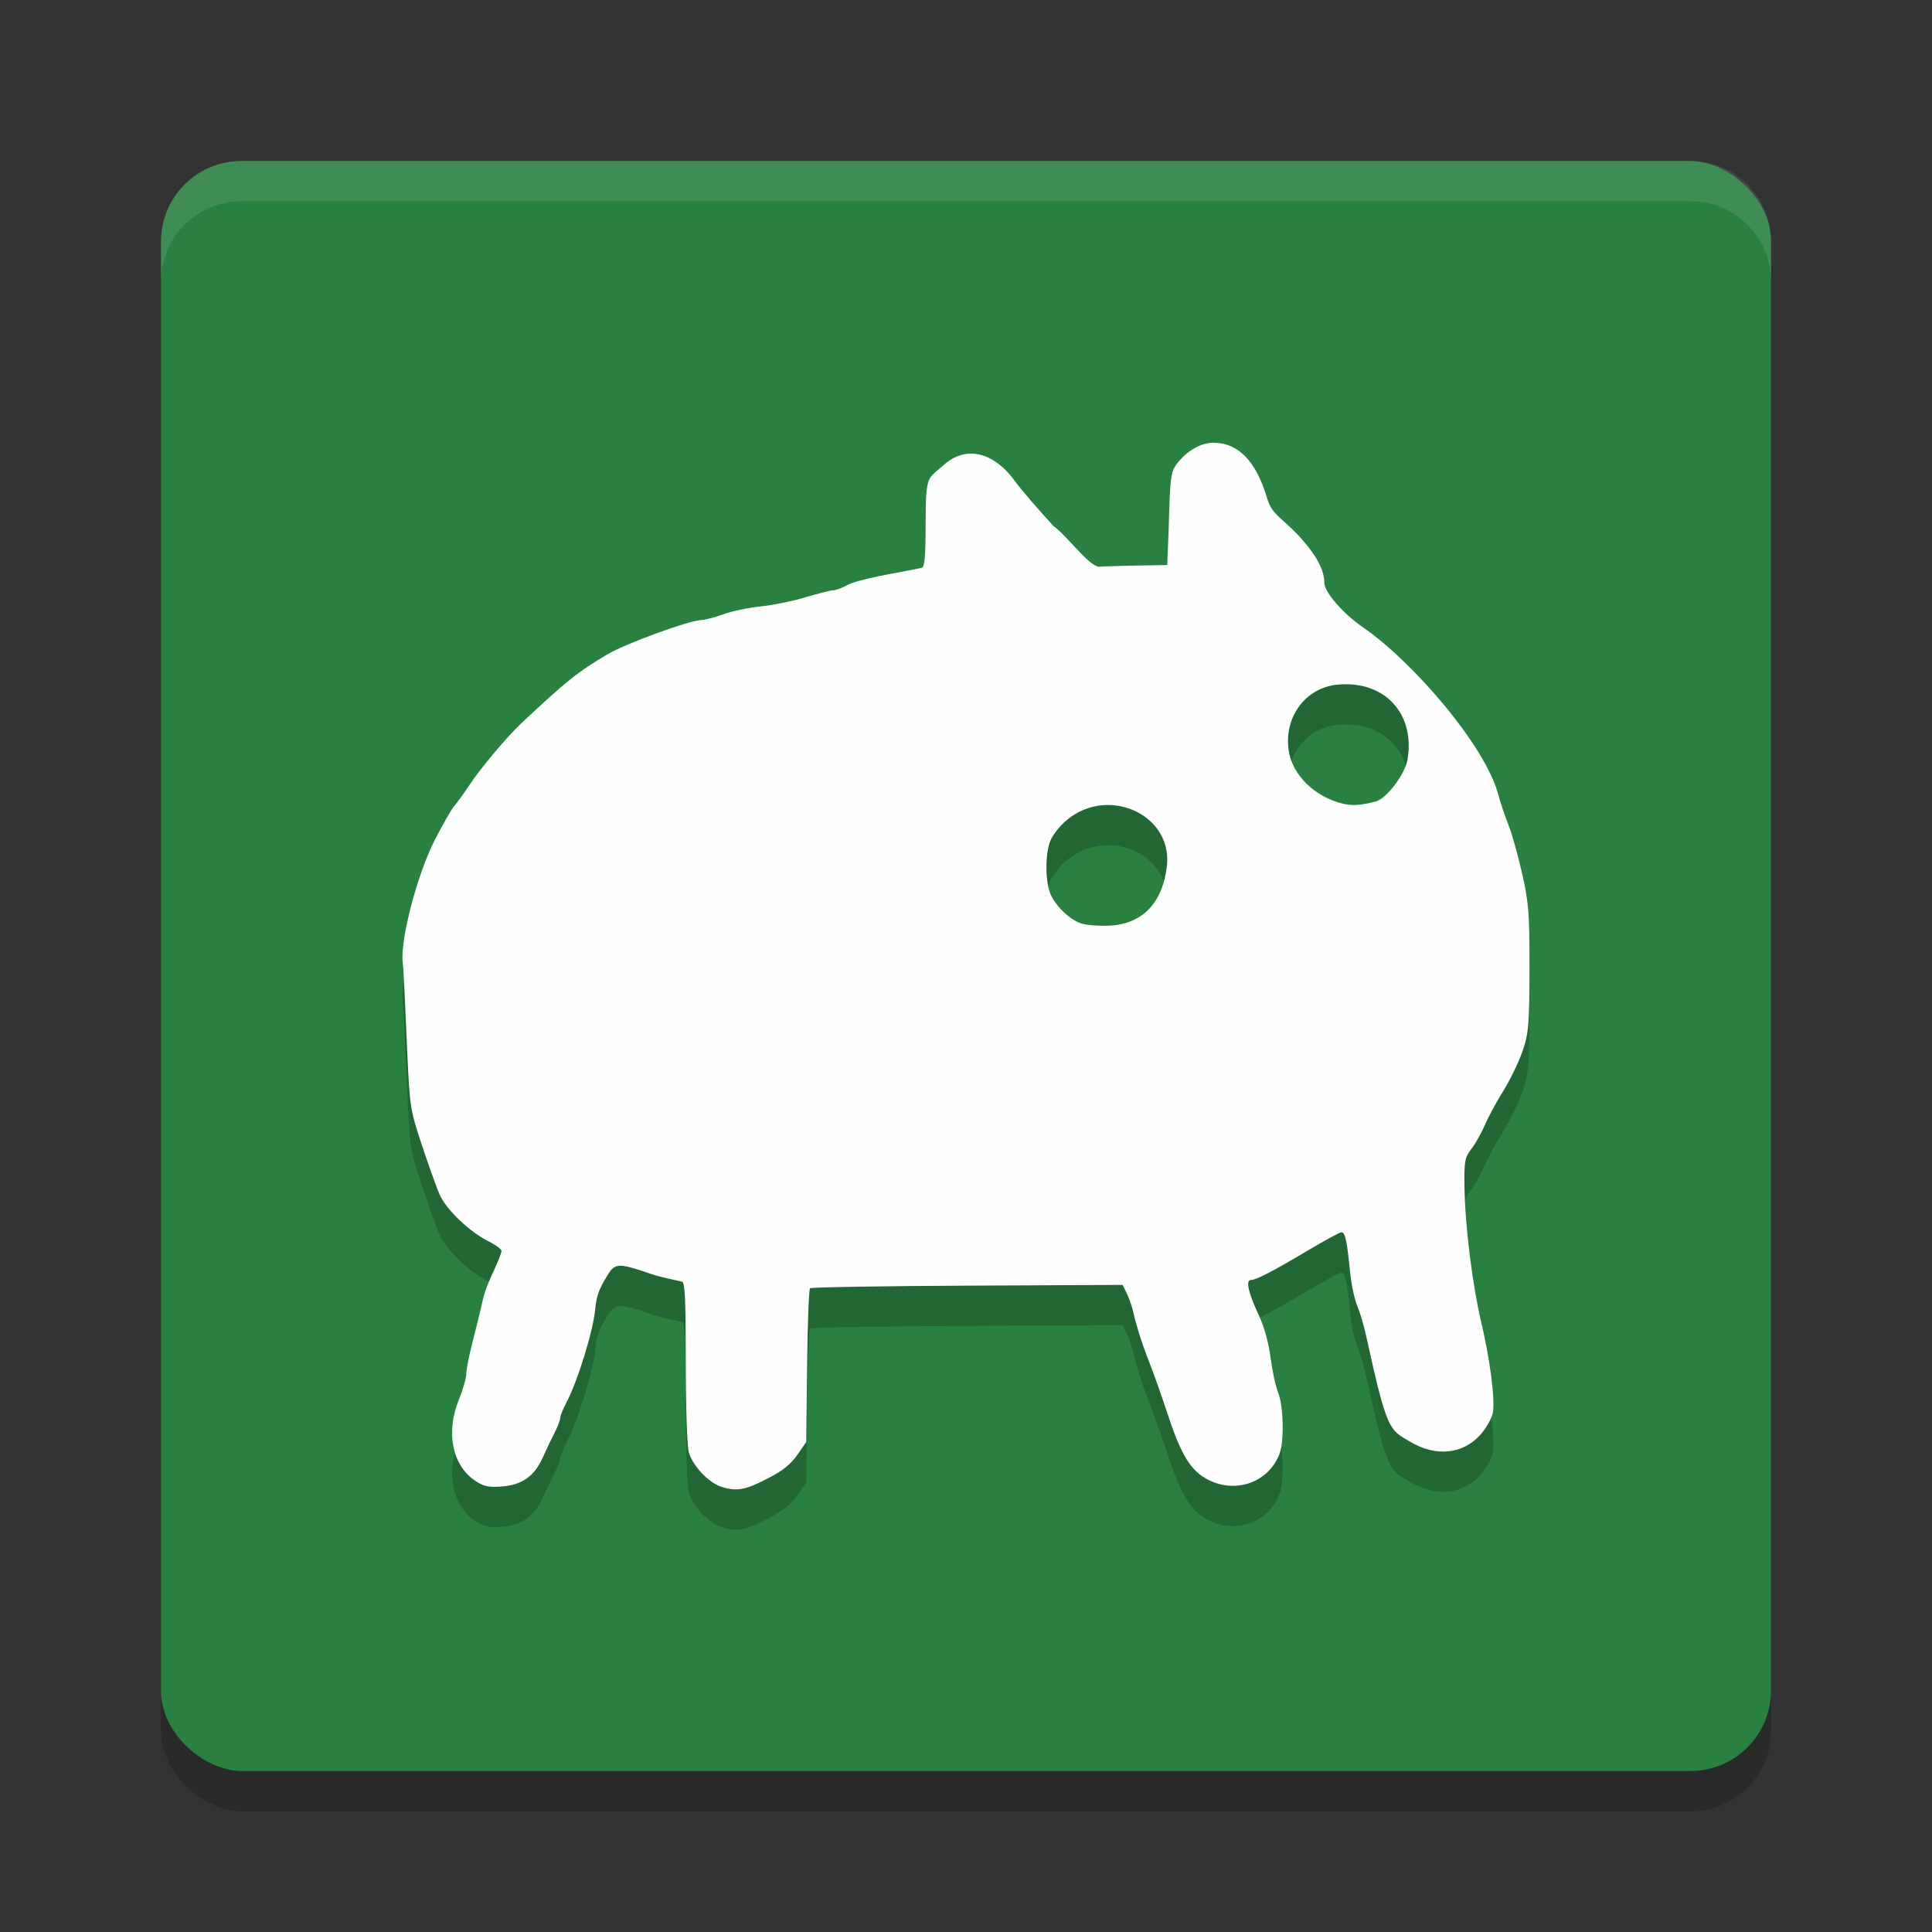 <?xml version="1.0" encoding="UTF-8" standalone="no"?>
<svg
   xmlns:dc="http://purl.org/dc/elements/1.1/"
   xmlns:cc="http://creativecommons.org/ns#"
   xmlns:rdf="http://www.w3.org/1999/02/22-rdf-syntax-ns#"
   xmlns:svg="http://www.w3.org/2000/svg"
   xmlns="http://www.w3.org/2000/svg"
   xmlns:sodipodi="http://sodipodi.sourceforge.net/DTD/sodipodi-0.dtd"
   xmlns:inkscape="http://www.inkscape.org/namespaces/inkscape"
   width="48"
   height="48"
   version="1"
   id="svg12"
   sodipodi:docname="baba-is-you.svg"
   inkscape:version="0.92.5 (2060ec1f9f, 2020-04-08)">
  <rect width="100%" height="100%" fill="#333333" stroke="none"/>
  <defs
     id="defs16" />
  <sodipodi:namedview
     pagecolor="#fefefe"
     bordercolor="#33994e"
     borderopacity="1"
     objecttolerance="10"
     gridtolerance="10"
     guidetolerance="10"
     inkscape:pageopacity="0"
     inkscape:pageshadow="2"
     inkscape:window-width="783"
     inkscape:window-height="480"
     id="namedview14"
     showgrid="false"
     inkscape:zoom="4.9166667"
     inkscape:cx="14.086668"
     inkscape:cy="23.210514"
     inkscape:window-x="0"
     inkscape:window-y="28"
     inkscape:window-maximized="0"
     inkscape:current-layer="svg12" />
  <rect
     style="opacity:0.2"
     width="40"
     height="40"
     x="-45"
     y="-44"
     rx="2"
     ry="2"
     transform="matrix(0,-1,-1,0,0,0)"
     id="rect2" />
  <rect
     style="fill:#2a8041;fill-opacity:1"
     width="40"
     height="40"
     x="-44"
     y="-44"
     rx="2"
     ry="2"
     transform="matrix(0,-1,-1,0,0,0)"
     id="rect4" />
  <path
     style="opacity:0.1;fill:#fefefe"
     d="M 6,4 C 4.892,4 4,4.892 4,6 V 7 C 4,5.892 4.892,5 6,5 h 36 c 1.108,0 2,0.892 2,2 V 6 C 44,4.892 43.108,4 42,4 Z"
     id="path6" />
  <path
     style="opacity:0.2"
     d="m 30.146,11.999 c -0.318,0 -0.679,0.212 -0.92,0.541 -0.138,0.188 -0.156,0.338 -0.189,1.553 l -0.037,0.944 -1.111,0.02 -0.609,0.021 C 27,14.999 26.496,14.298 26.174,14.07 25.782,13.643 25.359,13.152 25.236,12.98 24.697,12.225 23.996,12.049 23.436,12.562 c -0.382,0.349 -0.439,0.19 -0.439,1.461 -2.92e-4,0.781 -0.024,1.062 -0.092,1.082 -0.05,0.015 -0.401,0.083 -0.779,0.152 -0.379,0.069 -0.905,0.188 -1.048,0.266 -0.142,0.077 -0.311,0.143 -0.375,0.143 -0.064,0 -0.377,0.078 -0.695,0.174 -0.318,0.096 -0.813,0.196 -1.102,0.225 -0.289,0.028 -0.708,0.116 -0.93,0.195 -0.222,0.079 -0.469,0.145 -0.547,0.145 -0.288,0 -1.882,0.581 -2.342,0.854 -0.733,0.434 -1.015,0.659 -2.127,1.703 -0.362,0.339 -1.022,1.124 -1.299,1.545 -0.134,0.203 -0.304,0.436 -0.375,0.518 -0.071,0.081 -0.291,0.465 -0.488,0.852 -0.435,0.851 -0.866,2.506 -0.791,3.043 0.025,0.176 0.075,1.453 0.111,2.225 0.064,1.364 0.074,1.43 0.361,2.297 0.163,0.491 0.36,1.041 0.438,1.225 0.159,0.376 0.751,0.943 1.232,1.18 0.171,0.084 0.311,0.189 0.311,0.232 0,0.043 -0.081,0.254 -0.182,0.469 -0.101,0.215 -0.229,0.501 -0.285,0.757 -0.056,0.256 -0.172,0.729 -0.256,1.051 -0.084,0.322 -0.152,0.67 -0.152,0.775 -1.43e-4,0.105 -0.082,0.391 -0.182,0.635 -0.332,0.818 -0.171,1.634 0.4,2.021 0.21,0.142 0.328,0.168 0.658,0.145 0.504,-0.036 0.819,-0.257 1.023,-0.719 0.082,-0.185 0.213,-0.461 0.291,-0.611 0.078,-0.15 0.143,-0.318 0.143,-0.371 0,-0.053 0.07,-0.226 0.154,-0.385 0.277,-0.523 0.663,-1.77 0.713,-2.299 0.035,-0.373 0.108,-0.521 0.256,-0.777 0.236,-0.408 0.276,-0.411 1.141,-0.117 0.261,0.089 0.714,0.175 0.764,0.189 0.07,0.021 0.091,0.393 0.092,1.943 2.14e-4,1.176 0.032,2.132 0.076,2.295 0.093,0.338 0.496,0.763 0.818,0.863 0.423,0.132 0.657,0.039 1.178,-0.23 0.333,-0.172 0.544,-0.342 0.699,-0.566 l 0.221,-0.32 0.023,-1.934 c 0.012,-1.064 0.045,-1.858 0.072,-1.886 0.028,-0.028 1.942,-0.057 4.009,-0.066 l 3.758,-0.018 0.088,0.18 c 0.048,0.099 0.134,0.297 0.191,0.56 0.058,0.263 0.211,0.745 0.34,1.07 0.129,0.325 0.349,0.94 0.488,1.367 0.313,0.955 0.535,1.355 0.885,1.586 0.707,0.467 1.623,0.192 1.908,-0.574 0.116,-0.311 0.094,-1.197 -0.037,-1.514 -0.062,-0.151 -0.146,-0.54 -0.188,-0.865 -0.046,-0.362 -0.156,-0.764 -0.283,-1.035 -0.262,-0.561 -0.35,-0.898 -0.201,-0.898 0.128,0 0.522,-0.205 1.461,-0.762 0.391,-0.232 0.743,-0.422 0.783,-0.422 0.094,0 0.136,0.191 0.217,0.998 0.037,0.366 0.118,0.69 0.182,0.843 0.064,0.153 0.161,0.485 0.217,0.738 0.521,2.38 0.576,2.319 1.09,2.624 0.643,0.382 1.312,0.314 1.75,-0.178 0.143,-0.16 0.279,-0.402 0.305,-0.539 0.064,-0.348 -0.08,-1.379 -0.289,-2.259 -0.211,-0.89 -0.401,-2.37 -0.414,-3.347 -0.009,-0.659 0.005,-0.732 0.178,-0.961 0.103,-0.136 0.252,-0.403 0.332,-0.592 0.08,-0.189 0.283,-0.565 0.451,-0.834 0.168,-0.269 0.383,-0.713 0.479,-0.986 0.16,-0.46 0.172,-0.71 0.174,-2.1 0.001,-1.347 -0.017,-1.588 -0.184,-2.328 -0.102,-0.454 -0.254,-0.992 -0.336,-1.195 -0.082,-0.203 -0.198,-0.549 -0.258,-0.77 -0.326,-1.207 -2.11,-3.287 -3.371,-4.154 -0.482,-0.332 -0.947,-0.868 -0.947,-1.094 0,-0.303 -0.176,-0.649 -0.549,-1.074 -0.457,-0.521 -0.746,-0.591 -0.869,-1.012 -0.274,-0.934 -0.717,-1.395 -1.34,-1.395 z m 3.295,6 c 1.043,0.002 1.71,0.793 1.529,1.869 -0.061,0.364 -0.517,0.968 -0.785,1.041 -0.358,0.097 -0.581,0.114 -0.814,0.059 -0.706,-0.168 -1.263,-0.712 -1.354,-1.322 -0.123,-0.829 0.416,-1.56 1.209,-1.637 0.073,-0.007 0.145,-0.01 0.215,-0.01 z m -5.898,3 c 0.81,0.008 1.553,0.633 1.447,1.527 -0.109,0.917 -0.617,1.436 -1.438,1.471 -0.255,0.011 -0.559,-0.013 -0.68,-0.051 -0.285,-0.091 -0.643,-0.429 -0.773,-0.734 -0.133,-0.31 -0.134,-1.012 -0.002,-1.328 0.056,-0.134 0.223,-0.351 0.371,-0.48 0.323,-0.284 0.706,-0.408 1.074,-0.404 z"
     id="path8" />
  <path
     style="fill:#fefefe"
     d="m 30.146,11 c -0.318,0 -0.679,0.212 -0.92,0.541 -0.138,0.188 -0.156,0.338 -0.189,1.553 l -0.037,0.944 -1.111,0.02 -0.609,0.021 C 27,14 26.496,13.298 26.174,13.07 c -0.392,-0.427 -0.815,-0.918 -0.938,-1.09 -0.539,-0.755 -1.24,-0.931 -1.8,-0.418 -0.382,0.349 -0.439,0.19 -0.439,1.461 -2.92e-4,0.781 -0.024,1.062 -0.092,1.082 -0.05,0.015 -0.401,0.083 -0.779,0.152 -0.379,0.069 -0.905,0.188 -1.048,0.266 -0.142,0.077 -0.311,0.143 -0.375,0.143 -0.064,0 -0.377,0.078 -0.695,0.174 -0.318,0.096 -0.813,0.196 -1.102,0.225 -0.289,0.028 -0.708,0.116 -0.93,0.195 -0.222,0.079 -0.469,0.145 -0.547,0.145 -0.288,0 -1.882,0.581 -2.342,0.854 -0.733,0.434 -1.015,0.659 -2.127,1.703 -0.362,0.339 -1.022,1.124 -1.299,1.545 -0.134,0.203 -0.304,0.436 -0.375,0.518 -0.071,0.081 -0.291,0.465 -0.488,0.852 -0.435,0.851 -0.866,2.506 -0.791,3.043 0.025,0.176 0.075,1.453 0.111,2.225 0.064,1.364 0.074,1.43 0.361,2.297 0.163,0.491 0.36,1.041 0.438,1.225 0.159,0.376 0.751,0.943 1.232,1.18 0.171,0.084 0.311,0.189 0.311,0.232 0,0.043 -0.081,0.254 -0.182,0.469 -0.101,0.215 -0.229,0.501 -0.285,0.757 -0.056,0.256 -0.172,0.729 -0.256,1.051 -0.084,0.322 -0.152,0.67 -0.152,0.775 -1.43e-4,0.105 -0.082,0.391 -0.182,0.635 -0.332,0.818 -0.171,1.634 0.4,2.021 0.21,0.142 0.328,0.168 0.658,0.145 0.504,-0.036 0.819,-0.257 1.023,-0.719 0.082,-0.185 0.213,-0.461 0.291,-0.611 0.078,-0.15 0.143,-0.318 0.143,-0.371 0,-0.053 0.07,-0.226 0.154,-0.385 0.277,-0.523 0.663,-1.77 0.713,-2.299 0.035,-0.373 0.108,-0.521 0.256,-0.777 0.236,-0.408 0.276,-0.411 1.141,-0.117 0.261,0.089 0.714,0.175 0.764,0.189 0.07,0.021 0.091,0.393 0.092,1.943 2.14e-4,1.176 0.032,2.132 0.076,2.295 0.093,0.338 0.496,0.763 0.818,0.863 0.423,0.132 0.657,0.039 1.178,-0.23 0.333,-0.172 0.544,-0.342 0.699,-0.566 l 0.221,-0.32 0.023,-1.934 c 0.012,-1.064 0.045,-1.858 0.072,-1.886 0.028,-0.028 1.942,-0.057 4.009,-0.066 l 3.758,-0.018 0.088,0.18 c 0.048,0.099 0.134,0.297 0.191,0.56 0.058,0.263 0.211,0.745 0.34,1.07 0.129,0.325 0.349,0.94 0.488,1.367 0.313,0.955 0.535,1.355 0.885,1.586 0.707,0.467 1.623,0.192 1.908,-0.574 0.116,-0.311 0.094,-1.197 -0.037,-1.514 -0.062,-0.151 -0.146,-0.54 -0.188,-0.865 -0.046,-0.362 -0.156,-0.764 -0.283,-1.035 -0.262,-0.561 -0.35,-0.898 -0.201,-0.898 0.128,0 0.522,-0.205 1.461,-0.762 0.391,-0.232 0.743,-0.422 0.783,-0.422 0.094,0 0.136,0.191 0.217,0.998 0.037,0.366 0.118,0.69 0.182,0.843 0.064,0.153 0.161,0.485 0.217,0.738 0.521,2.38 0.576,2.319 1.09,2.624 0.643,0.382 1.312,0.314 1.75,-0.178 0.143,-0.16 0.279,-0.402 0.305,-0.539 0.064,-0.348 -0.08,-1.379 -0.289,-2.259 -0.211,-0.89 -0.401,-2.37 -0.414,-3.347 -0.009,-0.659 0.005,-0.732 0.178,-0.961 0.103,-0.136 0.252,-0.403 0.332,-0.592 0.08,-0.189 0.283,-0.565 0.451,-0.834 0.168,-0.269 0.383,-0.713 0.479,-0.986 0.16,-0.46 0.172,-0.71 0.174,-2.1 0.001,-1.347 -0.017,-1.588 -0.184,-2.328 -0.102,-0.454 -0.254,-0.992 -0.336,-1.195 -0.082,-0.203 -0.198,-0.549 -0.258,-0.77 -0.326,-1.207 -2.11,-3.287 -3.371,-4.154 -0.482,-0.332 -0.947,-0.868 -0.947,-1.094 0,-0.303 -0.176,-0.649 -0.549,-1.074 C 31.898,12.885 31.61,12.815 31.486,12.395 31.212,11.46 30.769,11 30.146,11 Z m 3.295,6 c 1.043,0.002 1.71,0.793 1.529,1.869 -0.061,0.364 -0.517,0.968 -0.785,1.041 -0.358,0.097 -0.581,0.114 -0.814,0.059 -0.706,-0.168 -1.263,-0.712 -1.354,-1.322 -0.123,-0.829 0.416,-1.56 1.209,-1.637 0.073,-0.007 0.145,-0.01 0.215,-0.01 z m -5.898,3 c 0.81,0.008 1.553,0.633 1.447,1.527 -0.109,0.917 -0.617,1.436 -1.438,1.471 -0.255,0.011 -0.559,-0.013 -0.68,-0.051 -0.285,-0.091 -0.643,-0.429 -0.773,-0.734 -0.133,-0.31 -0.134,-1.012 -0.002,-1.328 0.056,-0.134 0.223,-0.351 0.371,-0.48 C 26.792,20.12 27.175,19.996 27.543,20 Z"
     id="path10" />
</svg>
